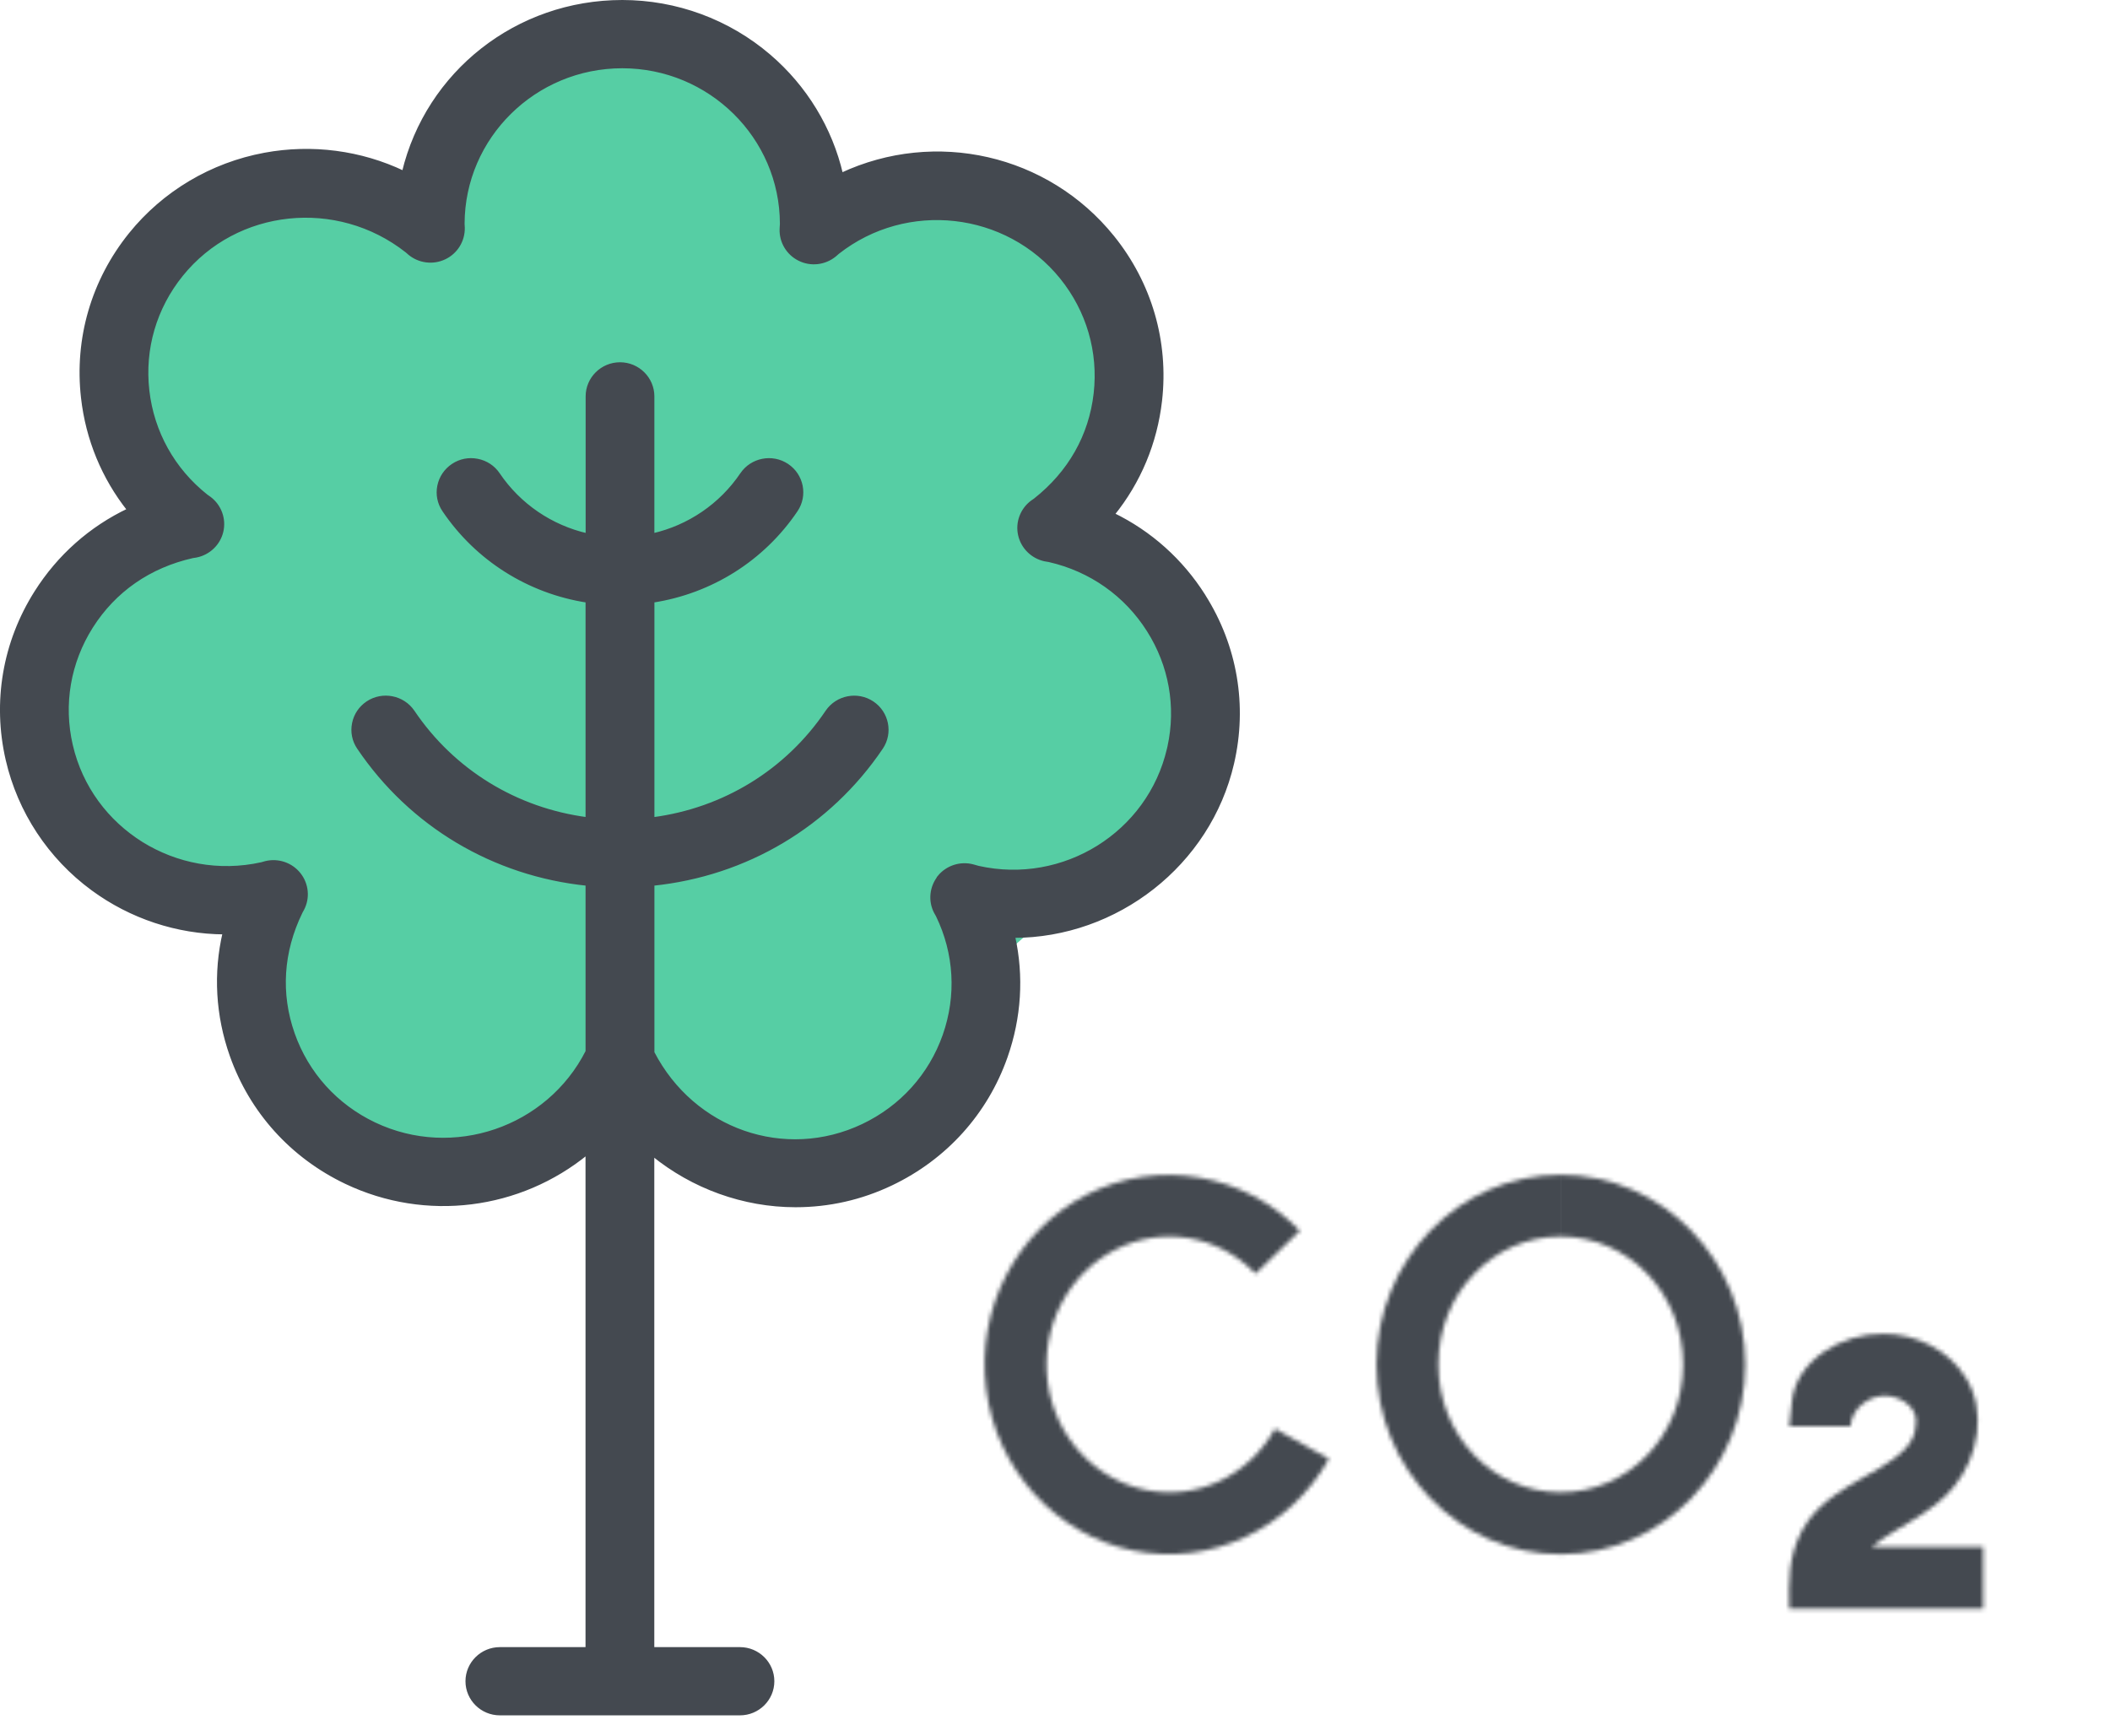 <?xml version="1.0" encoding="UTF-8"?>
<svg id="uuid-5972d5b6-7f60-43a9-8245-69f3f54d99df" data-name="Capa 1" xmlns="http://www.w3.org/2000/svg" xmlns:xlink="http://www.w3.org/1999/xlink" viewBox="0 0 500.4 411.65">
  <defs>
    <style>
      .uuid-bb4d78e3-4565-4b58-ba17-7449cc36639a {
        mask: url(#uuid-15d8cd3a-e416-41ab-8752-62611b0f4f4a);
      }

      .uuid-bb4d78e3-4565-4b58-ba17-7449cc36639a, .uuid-47ece561-91d1-4d8a-ae90-a86a597a9b49, .uuid-edae53bc-f04a-47a0-bd41-0b891cb80b04, .uuid-077f1949-c811-43bc-b216-77d2582d544c, .uuid-bf18be31-3932-4c2f-b0be-925d13906372 {
        fill: none;
      }

      .uuid-e26223c1-77fb-4244-bce7-e88716940834, .uuid-4427236b-6ddc-41dc-a0a6-1005242793ec {
        fill: #fff;
      }

      .uuid-47ece561-91d1-4d8a-ae90-a86a597a9b49 {
        mask: url(#uuid-ae6e76b4-8a02-4103-bf04-4fd673e18b2b);
      }

      .uuid-4427236b-6ddc-41dc-a0a6-1005242793ec {
        fill-rule: evenodd;
      }

      .uuid-edae53bc-f04a-47a0-bd41-0b891cb80b04 {
        mask: url(#uuid-b45cc173-e89b-4ad7-a60a-d33244019dbc);
      }

      .uuid-fb8142db-34f3-4f53-8e19-6099bc3e8b31 {
        fill: #444950;
      }

      .uuid-077f1949-c811-43bc-b216-77d2582d544c {
        mask: url(#uuid-2bc61579-cf76-4bbe-9abd-903f295735fc);
      }

      .uuid-bf18be31-3932-4c2f-b0be-925d13906372 {
        stroke: #444950;
        stroke-width: .8px;
      }

      .uuid-40b76d7a-8f48-4c23-bacb-88f2603ccdbd {
        fill: #56cea4;
      }
    </style>
    <mask id="uuid-ae6e76b4-8a02-4103-bf04-4fd673e18b2b" data-name="mask" x="357.96" y="286.27" width="142.44" height="125.37" maskUnits="userSpaceOnUse">
      <g id="uuid-a31db02f-e497-4091-9c46-4dce4d44d980" data-name="path-1-inside-1 2767 9683">
        <path class="uuid-4427236b-6ddc-41dc-a0a6-1005242793ec" d="m446.62,316.35c-9.74-.14-20.63,6.14-21.67,16.08l-.61,5.83h14.5c.34-4.65,5.01-7.48,8.65-7.22,3.54.26,7.56,2.96,6.85,6.87-.1,4.88-4.63,7.78-8.33,10.12-6.81,4.07-14.8,7.62-18.65,14.96-3.34,6.4-3.13,11.87-3.04,18.56h46v-14.66h-26.46c6.33-5.05,14.39-7.85,19.57-14.35,5.74-7.01,7.76-17.82,2.77-25.78-4.08-6.65-11.9-10.45-19.58-10.42Z"/>
      </g>
    </mask>
    <mask id="uuid-15d8cd3a-e416-41ab-8752-62611b0f4f4a" data-name="mask-1" x="203.42" y="248.58" width="152.68" height="150.12" maskUnits="userSpaceOnUse">
      <g id="uuid-1dd177f4-87ef-4429-9808-10f860520087" data-name="path-3-inside-2 2767 9683">
        <path class="uuid-4427236b-6ddc-41dc-a0a6-1005242793ec" d="m284.39,279.28c-8.87-1.52-18.2-.27-26.59,4.01-16.82,8.59-26.35,27.15-23.93,46.13,2.4,19.01,16.38,34.51,34.82,38.32,18.44,3.81,37.17-5.1,46.48-21.75l-12.8-7.14c-6.31,11.3-18.57,17.02-30.7,14.5-12.14-2.49-21.58-12.74-23.23-25.72-1.64-13,4.89-25.57,16.05-31.24,11.15-5.7,24.4-3.5,33.27,5.67l10.51-10.18c-6.61-6.8-15.01-11.09-23.87-12.6Z"/>
      </g>
    </mask>
    <mask id="uuid-b45cc173-e89b-4ad7-a60a-d33244019dbc" data-name="mask-2" x="296.37" y="248.54" width="147.61" height="150.16" maskUnits="userSpaceOnUse">
      <g id="uuid-f779a5af-c2c5-44f2-ad4c-b231205f4b02" data-name="path-5-inside-3 2767 9683">
        <path class="uuid-4427236b-6ddc-41dc-a0a6-1005242793ec" d="m370.12,293.27c16,0,29.04,13.37,29.04,30.34s-13.04,30.32-29.04,30.32-29.01-13.35-29.01-30.32,13.04-30.34,29.01-30.34Zm0-14.65c-24.2,0-43.68,20.38-43.68,44.99s19.48,45.02,43.68,45.02,43.78-20.38,43.78-45.02-19.55-44.99-43.78-44.99Z"/>
      </g>
    </mask>
    <mask id="uuid-2bc61579-cf76-4bbe-9abd-903f295735fc" data-name="mask-3" x="-7.12" y="-7.12" width="308.29" height="421.08" maskUnits="userSpaceOnUse">
      <g id="uuid-e49e920e-7d48-4402-ba4b-183a05189d57" data-name="path-8-outside-4 2767 9683">
        <rect class="uuid-e26223c1-77fb-4244-bce7-e88716940834" x="-7.12" y="-7.12" width="308.29" height="421.08"/>
        <path d="m285.56,141.41l-.07-.12c-5.31-8.39-12.71-15.01-21.55-19.3,6.24-7.72,10.11-16.98,11.25-26.97,1.59-14-2.43-27.78-11.3-38.79-15.55-19.29-42.11-25.23-64.35-14.84-2.52-10.88-8.52-20.78-17.15-28.15C172.72,4.96,160.35.4,147.58.4c-24.96,0-46.2,16.83-51.87,40.51-10.16-4.84-21.72-6.37-32.94-4.29-12.58,2.33-23.89,9.05-31.86,18.93-8.87,11.01-12.89,24.77-11.3,38.78,1.11,9.82,4.88,18.94,10.94,26.59-9.03,4.28-16.59,10.97-22,19.52-7.55,11.92-9.96,26.04-6.8,39.75,2.83,12.26,10,23.15,20.2,30.64,9.1,6.69,20.07,10.31,31.25,10.38-2.24,9.63-1.67,19.61,1.67,29.08,4.7,13.32,14.36,24.01,27.2,30.13,18.96,9.03,41.2,6.13,57.19-6.98v117.61h-20.72c-4.27,0-7.75,3.45-7.75,7.69s3.48,7.69,7.75,7.69h56.95c4.27,0,7.75-3.45,7.75-7.69s-3.48-7.69-7.75-7.69h-20.72v-117.29c9.54,7.79,21.59,12.16,33.9,12.16,7.91,0,15.54-1.73,22.68-5.13,12.85-6.12,22.51-16.82,27.2-30.14,3.28-9.31,3.89-19.13,1.78-28.61h0c24.46,0,46.41-17.07,51.94-41.01,3.17-13.68.78-27.74-6.73-39.64Zm-62.82,66.6c-1.9,2.35-2.25,5.62-.87,8.29.04.06.32.56.47.84,4.35,8.96,4.91,19.06,1.61,28.44-3.33,9.44-10.17,17.02-19.28,21.36-18.52,8.82-40.3,1.22-49.87-17.29v-39.97c22.15-2.27,41.81-13.95,54.22-32.32,2.38-3.52,1.42-8.31-2.13-10.67-3.55-2.36-8.38-1.41-10.76,2.11-9.5,14.08-24.44,23.24-41.33,25.43v-51.7c13.86-2.14,26.15-9.87,34-21.5,2.38-3.52,1.42-8.31-2.13-10.67s-8.38-1.41-10.76,2.11c-4.95,7.33-12.53,12.48-21.12,14.43v-32.89c0-4.24-3.48-7.69-7.75-7.69s-7.75,3.45-7.75,7.69v32.89c-8.58-1.95-16.16-7.09-21.12-14.43-1.15-1.71-2.91-2.86-4.94-3.26-2.04-.4-4.1,0-5.82,1.15-1.72,1.15-2.89,2.88-3.3,4.9-.41,2.01,0,4.06,1.16,5.77,7.85,11.62,20.14,19.36,34,21.5v51.69c-16.89-2.2-31.83-11.35-41.33-25.44-2.39-3.51-7.22-4.45-10.76-2.1-1.72,1.15-2.89,2.88-3.29,4.9-.41,2.01,0,4.07,1.16,5.77,12.4,18.37,32.05,30.06,54.22,32.33v39.71c-9.31,18.34-31.82,26.05-50.48,17.18-9.11-4.34-15.95-11.92-19.28-21.35-3.36-9.53-2.73-19.51,1.85-28.9l.14-.27c.08-.15.16-.3.22-.39,1.42-2.67,1.12-5.93-.77-8.32-1.88-2.38-5-3.44-7.94-2.72-.08.02-.67.19-.96.27-20.3,4.52-40.56-8.09-45.18-28.13-2.25-9.7-.53-19.69,4.81-28.13,5.45-8.59,13.74-14.35,24-16.66.25-.05.82-.13.83-.13,2.98-.58,5.37-2.85,6.06-5.79.69-2.93-.41-6.02-2.85-7.87-.06-.05-.55-.39-.78-.55-7.85-6.22-12.79-15.1-13.92-24.99-1.13-9.91,1.71-19.65,8.01-27.45,12.98-16.11,36.93-18.64,53.43-5.65.07.06.16.14.26.22l.36.32c2.34,1.96,5.62,2.37,8.37,1.05,2.74-1.31,4.46-4.11,4.38-7.17,0-.08-.04-.59-.05-.88.05-20.57,16.98-37.29,37.79-37.29s37.75,16.72,37.79,37.3l-.05.8c0,.15-.02.3-.02.4-.13,3.02,1.56,5.84,4.26,7.18,2.72,1.37,6.02,1.01,8.43-.96.06-.05.5-.43.71-.62,16.3-12.8,40.09-10.13,53.07,5.96,6.28,7.8,9.13,17.55,8.01,27.47-1.14,10.05-6.1,18.78-14.32,25.26l-.68.47c-2.42,1.8-3.58,4.86-2.93,7.79.64,2.93,2.97,5.24,5.92,5.89l1.05.18c9.83,2.24,18.19,8.12,23.54,16.58,5.26,8.29,7,18.09,4.91,27.65l-.11.47c-4.63,20.07-24.87,32.68-45.16,28.14l-.42-.12c-.23-.06-.67-.19-.86-.24-2.95-.78-6.09.26-8,2.6Z"/>
      </g>
    </mask>
  </defs>
  <g class="uuid-47ece561-91d1-4d8a-ae90-a86a597a9b49">
    <path class="uuid-fb8142db-34f3-4f53-8e19-6099bc3e8b31" d="m446.62,316.35l-.42,30.07h.27s.27,0,.27,0l-.12-30.08Zm-21.67,16.08l29.91,3.15v-.02s-29.91-3.13-29.91-3.13Zm-.61,5.83l-29.91-3.15-3.49,33.22h33.41v-30.08Zm14.5,0v30.08h27.94l2.06-27.86-30-2.21Zm8.65-7.22l2.21-30h-.06s-2.14,30-2.14,30Zm6.85,6.87l-29.6-5.35-.42,2.34-.05,2.37,30.07.64Zm-8.33,10.12l15.42,25.83.33-.2.32-.2-16.07-25.42Zm-18.65,14.96l-26.64-13.96-.02.04,26.66,13.92Zm-3.04,18.56l-30.07.42.42,29.66h29.66v-30.08Zm46,0v30.08h30.08v-30.08h-30.08Zm0-14.66h30.08v-30.08h-30.08v30.08Zm-26.46,0l-18.76-23.51-67.15,53.59h85.91v-30.08Zm19.57-14.35l-23.27-19.06-.13.16-.13.16,23.52,18.74Zm2.77-25.78l-25.64,15.73.08.13.08.13,25.48-15.99Zm-19.16-40.49c-11.02-.15-22.29,3.19-31.54,9.54-9.41,6.46-18.81,17.67-20.47,33.49l59.83,6.26c-.61,5.87-4.05,8.98-5.32,9.85-1.11.76-2.06,1.03-3.34,1.02l.83-60.15Zm-52,43.01l-.61,5.83,59.82,6.29.61-5.83-59.82-6.29Zm29.3,39.06h14.5v-60.15h-14.5v60.15Zm44.49-27.86c-.58,7.85-4.87,13.39-8.8,16.35-3.5,2.64-8.5,4.66-14.69,4.22l4.29-60c-9.83-.7-18.98,2.6-25.81,7.75-7.25,5.47-14.05,14.75-14.98,27.25l59.99,4.43Zm-23.55,20.56c-4.28-.32-8.73-1.9-12.65-5.35-4.51-3.97-9.85-12.28-7.89-23.12l59.19,10.71c2.67-14.75-4.33-26.37-11.56-32.73-6.64-5.85-14.87-8.92-22.69-9.49l-4.41,59.99Zm-21.01-23.76c.17-7.75,4.12-12.72,5.85-14.48.8-.82,1.35-1.19,1.23-1.1-.15.11-.43.29-1.41.92l32.14,50.85c1.38-.87,6.43-3.92,10.85-8.4,4.95-5.01,11.21-13.87,11.48-26.5l-60.14-1.28Zm6.32-15.07c-1.1.65-7.82,4.35-12.19,7.39-5.41,3.76-12.64,9.82-17.68,19.44l53.28,27.92c-1.19,2.28-2.51,2.89-1.26,2.02.62-.43,1.52-.99,3.05-1.88.79-.46,1.51-.86,2.51-1.43.92-.52,2-1.14,3.11-1.81l-30.83-51.65Zm-29.89,26.87c-7.36,14.09-6.53,27.13-6.45,32.9l60.15-.84c-.03-1.92-.05-2.98-.03-4.03.01-.93.05-1.32.06-1.43,0-.06-.02.15-.12.5-.11.36-.23.62-.28.73l-53.33-27.83Zm23.63,62.56h46v-60.15h-46v60.15Zm76.07-30.08v-14.66h-60.15v14.66h60.15Zm-30.08-44.74h-26.46v60.15h26.46v-60.15Zm-7.7,53.59c1.31-1.05,1.93-1.24,7.32-4.59,4.12-2.56,11.09-7.09,17.02-14.53l-47.05-37.49c.75-.94,1.1-.82-1.69.91-.65.41-1.34.82-2.25,1.37-.85.51-1.91,1.15-2.99,1.82-2.16,1.35-4.97,3.17-7.87,5.49l37.52,47.02Zm24.08-18.8c11.73-14.32,18.51-39.25,4.97-60.82l-50.95,31.97c-1.84-2.94-1.85-5.54-1.71-6.64.13-.99.46-1.79,1.15-2.62l46.54,38.11Zm5.13-60.56c-10.26-16.72-28.54-24.84-45.34-24.77l.24,60.15c-1.06,0-1.98-.23-2.84-.68-.89-.46-2.22-1.43-3.34-3.25l51.27-31.45Z"/>
  </g>
  <g class="uuid-bb4d78e3-4565-4b58-ba17-7449cc36639a">
    <path class="uuid-fb8142db-34f3-4f53-8e19-6099bc3e8b31" d="m284.39,279.28l5.08-29.64h0s-5.07,29.64-5.07,29.64Zm-26.59,4.01l-13.68-26.79h0s13.68,26.79,13.68,26.79Zm-23.93,46.13l29.84-3.77v-.04s-29.84,3.81-29.84,3.81Zm34.82,38.32l-6.1,29.45h.02s6.08-29.45,6.08-29.45Zm46.48-21.75l26.25,14.68,14.69-26.27-26.28-14.67-14.66,26.26Zm-12.8-7.14l14.66-26.26-26.26-14.65-14.66,26.25,26.26,14.66Zm-30.7,14.5l6.14-29.44-.1-.02-6.03,29.47Zm-23.23-25.72l-29.84,3.77v.03s29.84-3.8,29.84-3.8Zm16.05-31.24l13.62,26.82.07-.04-13.69-26.78Zm33.27,5.67l-21.62,20.91,20.92,21.63,21.62-20.94-20.92-21.61Zm10.51-10.18l20.92,21.61,21.65-20.97-21.01-21.61-21.56,20.97Zm-18.79-42.25c-15.02-2.57-30.95-.47-45.34,6.87l27.35,53.58c2.4-1.22,5.12-1.62,7.84-1.16l10.15-59.29Zm-45.35,6.88c-28.48,14.55-44.06,45.57-40.08,76.73l59.67-7.62c-.87-6.81,2.62-12.91,7.78-15.54l-27.36-53.57Zm-40.09,76.69c3.95,31.29,27.07,57.49,58.56,64l12.19-58.91c-5.38-1.11-10.22-5.91-11.07-12.64l-59.68,7.54Zm58.58,64.01c31.8,6.56,63.36-8.89,78.81-36.52l-52.51-29.35c-3.17,5.66-9.06,8.01-14.14,6.97l-12.16,58.91Zm67.21-77.47l-12.8-7.14-29.32,52.53,12.8,7.14,29.31-52.53Zm-53.72,4.46c-.14.25-.12.07.28-.12.18-.09.42-.16.69-.19.28-.03.53-.02.73.02l-12.27,58.89c25.56,5.33,50.66-7.01,63.1-29.28l-52.52-29.33Zm1.6-.31c.21.04.38.12.5.19.12.07.17.12.18.13.03.03-.07-.06-.11-.37l-59.67,7.6c3.22,25.23,21.79,46.21,47.03,51.38l12.07-58.93Zm.57-.02c-.05-.37.03-.65.12-.82.09-.17.07-.01-.29.17l-27.24-53.63c-22.99,11.68-35.43,36.81-32.27,61.83l59.68-7.54Zm-.1-.69c-.2.1-.66.23-1.22.13-.56-.09-.83-.34-.83-.34l43.24-41.82c-17.98-18.59-45.53-23.32-68.58-11.54l27.38,53.56Zm40.5.49l10.51-10.18-41.85-43.21-10.51,10.18,41.85,43.21Zm11.15-52.76c-11.12-11.43-25.31-18.7-40.35-21.28l-10.16,59.29c2.68.46,5.27,1.76,7.38,3.93l43.13-41.94Z"/>
  </g>
  <g class="uuid-edae53bc-f04a-47a0-bd41-0b891cb80b04">
    <path class="uuid-fb8142db-34f3-4f53-8e19-6099bc3e8b31" d="m341.11,323.6h-30.08,30.08Zm29.01-.26c-.23,0-.51-.06-.76-.16-.23-.1-.34-.21-.38-.24-.04-.04-.01-.03.02.05.03.07.09.25.09.61h60.15c0-32.49-25.44-60.41-59.12-60.41v60.15Zm-1.03.26c0,.37-.07.56-.09.62-.03.08-.05.08,0,.04.04-.04.16-.15.39-.25.25-.11.52-.16.74-.16v60.15c33.65,0,59.12-27.86,59.12-60.4h-60.15Zm1.03.25c.24,0,.52.06.78.17.23.1.35.21.39.25.04.04.02.03-.01-.05-.03-.07-.09-.25-.09-.62h-60.15c0,32.5,25.44,60.4,59.09,60.4v-60.15Zm1.06-.25c0-.36.06-.54.09-.61.03-.09.06-.1.02-.06-.03.04-.15.14-.38.24-.26.11-.55.17-.8.17v-60.15c-33.67,0-59.09,27.96-59.09,60.41h60.15Zm-1.06-75.07c-41.78,0-73.76,34.83-73.76,75.07h60.15c0-8.98,6.98-14.91,13.6-14.91v-60.15Zm-73.76,75.07c0,40.25,31.96,75.1,73.76,75.1v-60.15c-6.61,0-13.6-5.92-13.6-14.94h-60.15Zm73.76,75.1c41.75,0,73.86-34.77,73.86-75.1h-60.15c0,8.94-6.99,14.94-13.7,14.94v60.15Zm73.86-75.1c0-40.3-32.12-75.07-73.86-75.07v60.15c6.72,0,13.7,6.02,13.7,14.91h60.15Z"/>
  </g>
  <path class="uuid-40b76d7a-8f48-4c23-bacb-88f2603ccdbd" d="m229.74,244.78c0,21.05-40.1,31.33-60.15,33.84l-22.56-18.8c-10.03,6.27-36.85,17.29-63.91,11.28-27.07-6.02-28.82-42.61-26.32-60.15-13.79-5.01-42.86-19.55-48.88-37.6-6.02-18.05,17.55-40.1,30.08-48.88-5.01-11.28-12.78-38.35-3.76-56.39,9.02-18.05,46.37-22.56,63.91-22.56,6.27-10.03,24.81-31.58,48.88-37.6,24.06-6.02,40.1,22.56,45.12,37.6h22.56c13.79,1.25,42.86,9.02,48.88,30.08,6.02,21.05-2.51,43.86-7.52,52.64l22.56,11.28c1.25,6.27,3.01,24.06,0,45.12-3.76,26.32-48.88,33.84-48.88,60.15Z"/>
  <path class="uuid-fb8142db-34f3-4f53-8e19-6099bc3e8b31" d="m285.56,141.41l-.07-.12c-5.31-8.39-12.71-15.01-21.55-19.3,6.24-7.72,10.11-16.98,11.25-26.97,1.59-14-2.43-27.78-11.3-38.79-15.55-19.29-42.11-25.23-64.35-14.84-2.52-10.88-8.52-20.78-17.15-28.15C172.72,4.96,160.35.4,147.58.4c-24.96,0-46.2,16.83-51.87,40.51-10.16-4.84-21.72-6.37-32.94-4.29-12.58,2.33-23.89,9.05-31.86,18.93-8.87,11.01-12.89,24.77-11.3,38.78,1.11,9.82,4.88,18.94,10.94,26.59-9.03,4.28-16.59,10.97-22,19.52-7.55,11.92-9.96,26.04-6.8,39.75,2.83,12.26,10,23.15,20.2,30.64,9.1,6.69,20.07,10.31,31.25,10.38-2.24,9.63-1.67,19.61,1.67,29.08,4.7,13.32,14.36,24.01,27.2,30.13,18.96,9.03,41.2,6.13,57.19-6.98v117.61h-20.72c-4.27,0-7.75,3.45-7.75,7.69s3.48,7.69,7.75,7.69h56.95c4.27,0,7.75-3.45,7.75-7.69s-3.48-7.69-7.75-7.69h-20.72v-117.29c9.54,7.79,21.59,12.16,33.9,12.16,7.91,0,15.54-1.73,22.68-5.13,12.85-6.12,22.51-16.82,27.2-30.14,3.28-9.31,3.89-19.13,1.78-28.61h0c24.46,0,46.41-17.07,51.94-41.01,3.17-13.68.78-27.74-6.73-39.64Zm-62.82,66.6c-1.9,2.35-2.25,5.62-.87,8.29.04.06.32.56.47.84,4.35,8.96,4.91,19.06,1.61,28.44-3.33,9.44-10.17,17.02-19.28,21.36-18.52,8.82-40.3,1.22-49.87-17.29v-39.97c22.15-2.27,41.81-13.95,54.22-32.32,2.38-3.52,1.42-8.31-2.13-10.67-3.55-2.36-8.38-1.41-10.76,2.11-9.5,14.08-24.44,23.24-41.33,25.43v-51.7c13.86-2.14,26.15-9.87,34-21.5,2.38-3.52,1.42-8.31-2.13-10.67s-8.38-1.41-10.76,2.11c-4.95,7.33-12.53,12.48-21.12,14.43v-32.89c0-4.24-3.48-7.69-7.75-7.69s-7.75,3.45-7.75,7.69v32.89c-8.58-1.95-16.16-7.09-21.12-14.43-1.15-1.71-2.91-2.86-4.94-3.26-2.04-.4-4.1,0-5.82,1.15-1.72,1.15-2.89,2.88-3.3,4.9-.41,2.01,0,4.06,1.16,5.77,7.85,11.62,20.14,19.36,34,21.5v51.69c-16.89-2.2-31.83-11.35-41.33-25.44-2.39-3.51-7.22-4.45-10.76-2.1-1.72,1.15-2.89,2.88-3.29,4.9-.41,2.01,0,4.07,1.16,5.77,12.4,18.37,32.05,30.06,54.22,32.33v39.71c-9.31,18.34-31.82,26.05-50.48,17.18-9.11-4.34-15.95-11.92-19.28-21.35-3.36-9.53-2.73-19.51,1.85-28.9l.14-.27c.08-.15.16-.3.22-.39,1.42-2.67,1.12-5.93-.77-8.32-1.88-2.38-5-3.44-7.94-2.72-.08.02-.67.19-.96.27-20.3,4.52-40.56-8.09-45.18-28.13-2.25-9.7-.53-19.69,4.81-28.13,5.45-8.59,13.74-14.35,24-16.66.25-.05.82-.13.83-.13,2.98-.58,5.37-2.85,6.06-5.79.69-2.93-.41-6.02-2.85-7.87-.06-.05-.55-.39-.78-.55-7.85-6.22-12.79-15.1-13.92-24.99-1.13-9.91,1.71-19.65,8.01-27.45,12.98-16.11,36.93-18.64,53.43-5.65.07.06.16.14.26.22l.36.32c2.34,1.96,5.62,2.37,8.37,1.05,2.74-1.31,4.46-4.11,4.38-7.17,0-.08-.04-.59-.05-.88.05-20.57,16.98-37.29,37.79-37.29s37.75,16.72,37.79,37.3l-.05.8c0,.15-.02.3-.02.4-.13,3.02,1.56,5.84,4.26,7.18,2.72,1.37,6.02,1.01,8.43-.96.06-.05.5-.43.71-.62,16.3-12.8,40.09-10.13,53.07,5.96,6.28,7.8,9.13,17.55,8.01,27.47-1.14,10.05-6.1,18.78-14.32,25.26l-.68.47c-2.42,1.8-3.58,4.86-2.93,7.79.64,2.93,2.97,5.24,5.92,5.89l1.05.18c9.83,2.24,18.19,8.12,23.54,16.58,5.26,8.29,7,18.09,4.91,27.65l-.11.47c-4.63,20.07-24.87,32.68-45.16,28.14l-.42-.12c-.23-.06-.67-.19-.86-.24-2.95-.78-6.09.26-8,2.6Z"/>
  <g class="uuid-077f1949-c811-43bc-b216-77d2582d544c">
    <path class="uuid-bf18be31-3932-4c2f-b0be-925d13906372" d="m285.56,141.41l-.07-.12c-5.31-8.39-12.71-15.01-21.55-19.3,6.24-7.72,10.11-16.98,11.25-26.97,1.59-14-2.43-27.78-11.3-38.79-15.55-19.29-42.11-25.23-64.35-14.84-2.52-10.88-8.52-20.78-17.15-28.15C172.72,4.96,160.35.4,147.58.4c-24.96,0-46.2,16.83-51.87,40.51-10.16-4.84-21.72-6.37-32.94-4.29-12.58,2.33-23.89,9.05-31.86,18.93-8.87,11.01-12.89,24.77-11.3,38.78,1.11,9.82,4.88,18.94,10.94,26.59-9.03,4.28-16.59,10.97-22,19.52-7.55,11.92-9.96,26.04-6.8,39.75,2.83,12.26,10,23.15,20.2,30.64,9.1,6.69,20.07,10.31,31.25,10.38-2.24,9.63-1.67,19.61,1.67,29.08,4.7,13.32,14.36,24.01,27.2,30.13,18.96,9.03,41.2,6.13,57.19-6.98v117.61h-20.72c-4.27,0-7.75,3.45-7.75,7.69s3.48,7.69,7.75,7.69h56.95c4.27,0,7.75-3.45,7.75-7.69s-3.48-7.69-7.75-7.69h-20.72v-117.29c9.54,7.79,21.59,12.16,33.9,12.16,7.91,0,15.54-1.73,22.68-5.13,12.85-6.12,22.51-16.82,27.2-30.14,3.28-9.31,3.89-19.13,1.78-28.61h0c24.46,0,46.41-17.07,51.94-41.01,3.17-13.68.78-27.74-6.73-39.64Zm-62.82,66.6c-1.9,2.35-2.25,5.62-.87,8.29.04.06.32.56.47.84,4.35,8.96,4.91,19.06,1.61,28.44-3.33,9.44-10.17,17.02-19.28,21.36-18.52,8.82-40.3,1.22-49.87-17.29v-39.97c22.15-2.27,41.81-13.95,54.22-32.32,2.38-3.52,1.42-8.31-2.13-10.67-3.55-2.36-8.38-1.41-10.76,2.11-9.5,14.08-24.44,23.24-41.33,25.43v-51.7c13.86-2.14,26.15-9.87,34-21.5,2.38-3.52,1.42-8.31-2.13-10.67s-8.38-1.41-10.76,2.11c-4.95,7.33-12.53,12.48-21.12,14.43v-32.89c0-4.24-3.48-7.69-7.75-7.69s-7.75,3.45-7.75,7.69v32.89c-8.58-1.95-16.16-7.09-21.12-14.43-1.15-1.71-2.91-2.86-4.94-3.26-2.04-.4-4.1,0-5.82,1.15-1.72,1.15-2.89,2.88-3.3,4.9-.41,2.01,0,4.06,1.16,5.77,7.85,11.62,20.14,19.36,34,21.5v51.69c-16.89-2.2-31.83-11.35-41.33-25.44-2.39-3.51-7.22-4.45-10.76-2.1-1.72,1.15-2.89,2.88-3.29,4.9-.41,2.01,0,4.07,1.16,5.77,12.4,18.37,32.05,30.06,54.22,32.33v39.71c-9.31,18.34-31.82,26.05-50.48,17.18-9.11-4.34-15.95-11.92-19.28-21.35-3.36-9.53-2.73-19.51,1.85-28.9l.14-.27c.08-.15.16-.3.22-.39,1.42-2.67,1.12-5.93-.77-8.32-1.88-2.38-5-3.44-7.94-2.72-.08.02-.67.19-.96.27-20.3,4.52-40.56-8.09-45.18-28.13-2.25-9.7-.53-19.69,4.81-28.13,5.45-8.59,13.74-14.35,24-16.66.25-.05.82-.13.83-.13,2.98-.58,5.37-2.85,6.06-5.79.69-2.93-.41-6.02-2.85-7.87-.06-.05-.55-.39-.78-.55-7.85-6.22-12.79-15.1-13.92-24.99-1.13-9.91,1.71-19.65,8.01-27.45,12.98-16.11,36.93-18.64,53.43-5.65.07.06.16.14.26.22l.36.32c2.34,1.96,5.62,2.37,8.37,1.05,2.74-1.31,4.46-4.11,4.38-7.17,0-.08-.04-.59-.05-.88.05-20.57,16.98-37.29,37.79-37.29s37.75,16.72,37.79,37.3l-.05.8c0,.15-.02.3-.02.4-.13,3.02,1.56,5.84,4.26,7.18,2.72,1.37,6.02,1.01,8.43-.96.06-.05.5-.43.71-.62,16.3-12.8,40.09-10.13,53.07,5.96,6.28,7.8,9.13,17.55,8.01,27.47-1.14,10.05-6.1,18.78-14.32,25.26l-.68.47c-2.42,1.8-3.58,4.86-2.93,7.79.64,2.93,2.97,5.24,5.92,5.89l1.05.18c9.83,2.24,18.19,8.12,23.54,16.58,5.26,8.29,7,18.09,4.91,27.65l-.11.47c-4.63,20.07-24.87,32.68-45.16,28.14l-.42-.12c-.23-.06-.67-.19-.86-.24-2.95-.78-6.09.26-8,2.6Z"/>
  </g>
</svg>